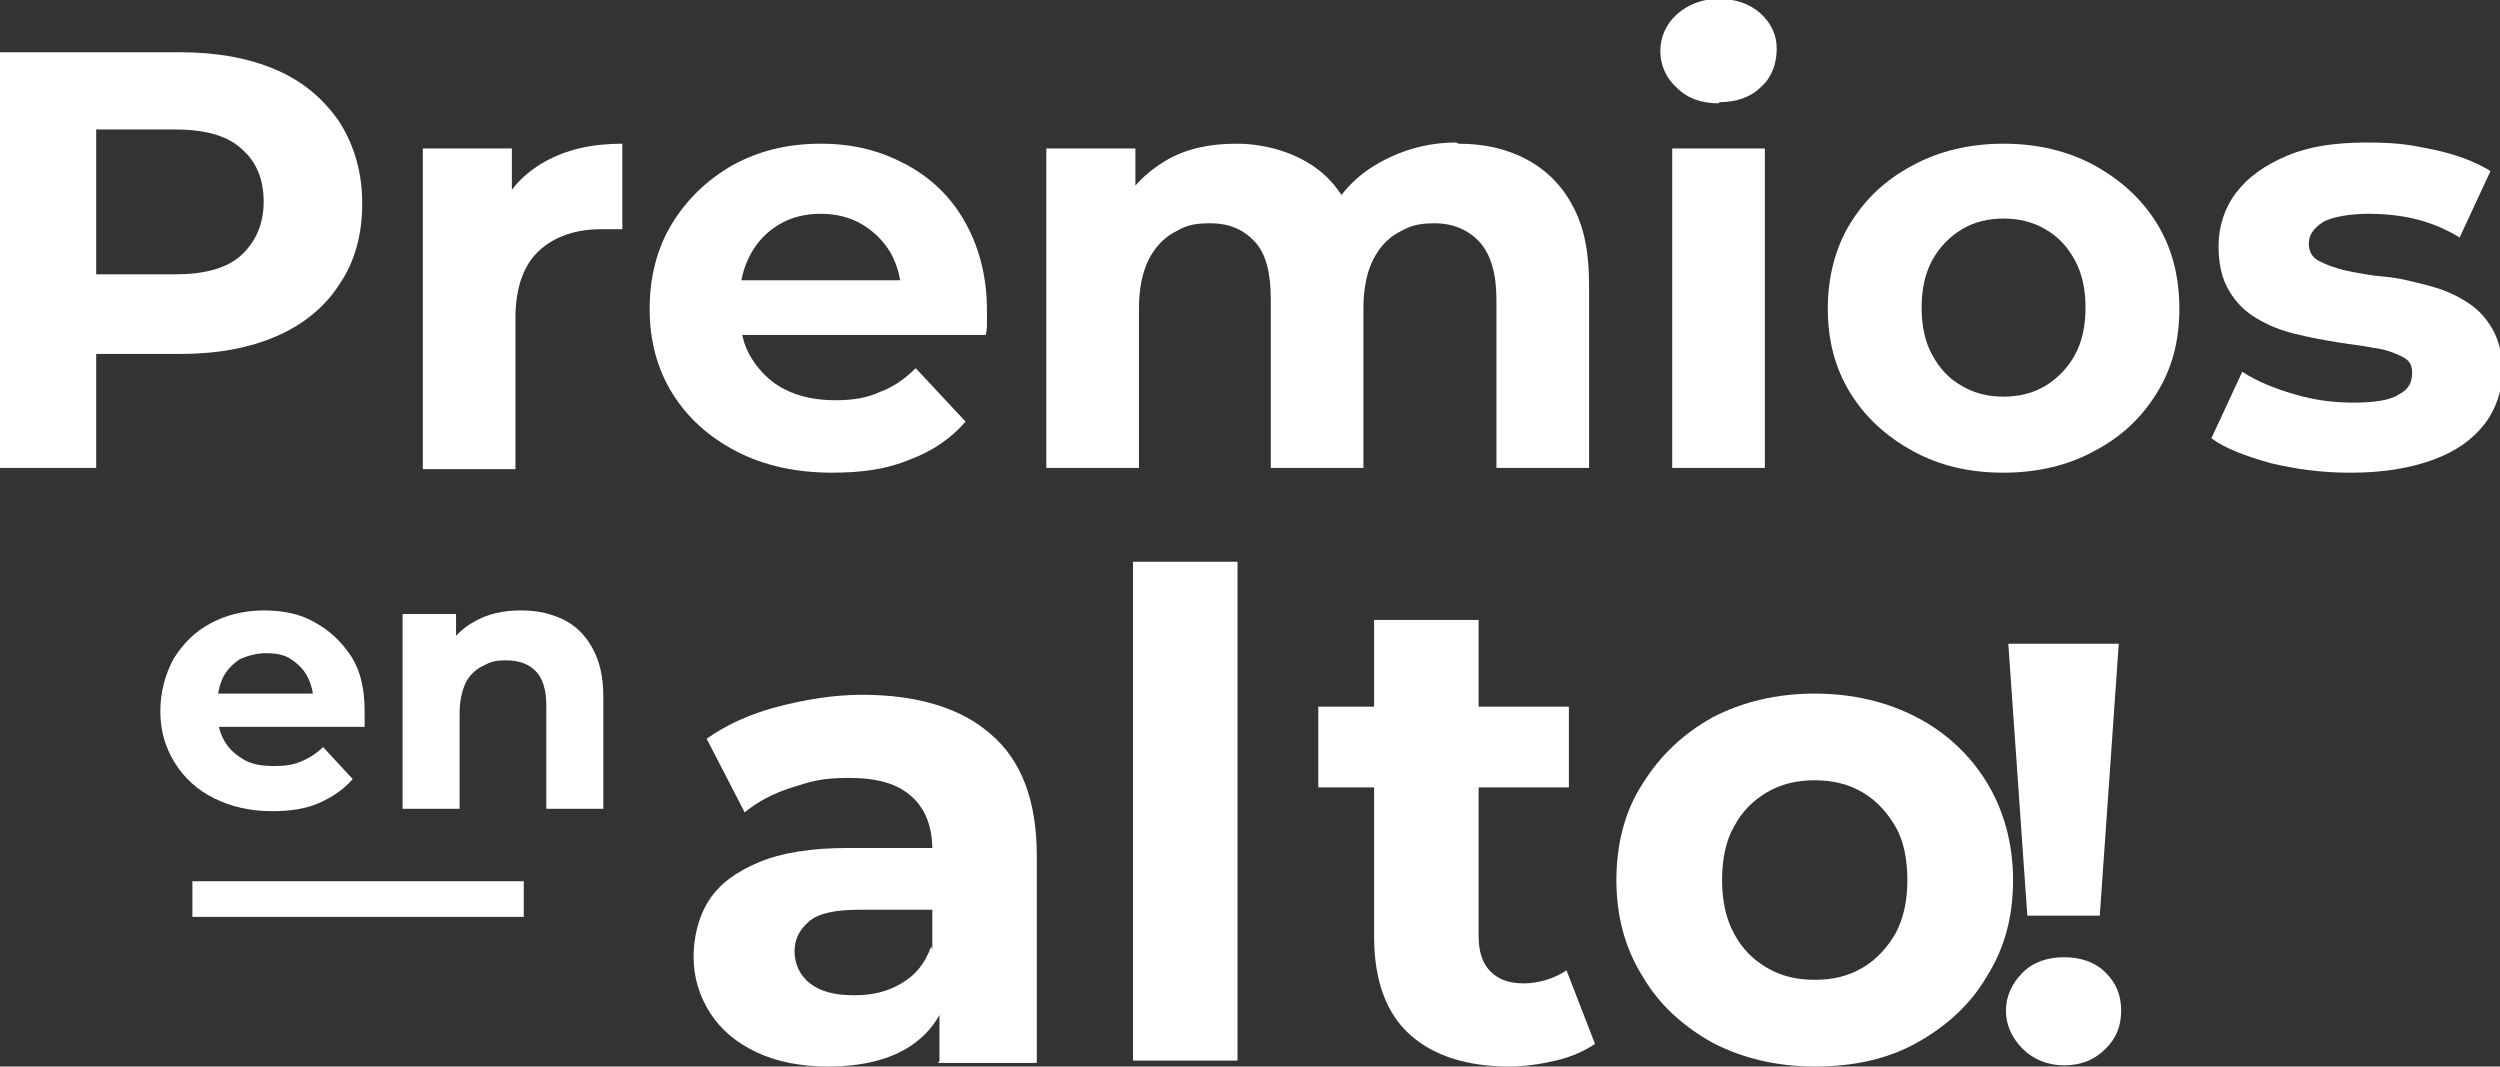 <?xml version="1.0" encoding="UTF-8"?>
<svg id="uuid-1d4d444d-20ef-4b24-a515-3090ffb27280" data-name="Layer 2" xmlns="http://www.w3.org/2000/svg" width="210.5" height="89.8" viewBox="0 0 210.5 89.8">
  <rect x="0" y="0" width="210.5" height="89.8" fill="#333333" stroke="none"/>
  <defs>
    <style>
      .uuid-6cf732a1-c77a-42a5-9aa9-1cafc8e020a0 {
        fill: #fff;
      }

      .uuid-58ce86a5-0f98-4b77-93cd-f6edd3bb3589 {
        fill: none;
        stroke: #fff;
        stroke-miterlimit: 10;
        stroke-width: 3px;
      }
    </style>
  </defs>
  <g id="uuid-4138aa8c-d445-4210-bc38-0170645502fa" data-name="Capa 1">
    <g>
      <g>
        <path class="uuid-6cf732a1-c77a-42a5-9aa9-1cafc8e020a0" d="M0,39.4V4.4H15.2c3.1,0,5.8,.5,8.1,1.5,2.3,1,4,2.5,5.3,4.4,1.2,1.9,1.9,4.2,1.9,6.8s-.6,4.9-1.9,6.8c-1.2,1.9-3,3.4-5.3,4.4-2.3,1-5,1.5-8.1,1.5H4.5l3.6-3.7v13.3H0Zm8.1-12.4l-3.6-3.9H14.7c2.5,0,4.4-.5,5.6-1.6,1.2-1.1,1.9-2.6,1.9-4.5s-.6-3.4-1.9-4.5c-1.2-1.1-3.1-1.6-5.6-1.6H4.5l3.6-3.9V27Z"/>
        <path class="uuid-6cf732a1-c77a-42a5-9aa9-1cafc8e020a0" d="M35.6,39.4V12.5h7.5v7.6l-1.1-2.2c.8-1.9,2.1-3.3,3.9-4.3,1.8-1,3.9-1.5,6.5-1.5v7.2c-.3,0-.6,0-.9,0-.3,0-.6,0-.9,0-2.1,0-3.9,.6-5.2,1.8-1.3,1.2-2,3.1-2,5.7v12.7h-7.8Z"/>
        <path class="uuid-6cf732a1-c77a-42a5-9aa9-1cafc8e020a0" d="M70.1,39.8c-3.1,0-5.8-.6-8.1-1.8-2.3-1.2-4.1-2.8-5.4-4.9-1.3-2.1-1.9-4.5-1.9-7.1s.6-5.1,1.9-7.2c1.3-2.1,3-3.7,5.1-4.9,2.2-1.2,4.6-1.8,7.4-1.8s5,.6,7.1,1.7c2.1,1.1,3.8,2.7,5,4.8,1.2,2.1,1.9,4.6,1.9,7.5s0,.6,0,1c0,.4,0,.7-.1,1.1h-21.9v-4.6h17.8l-3,1.4c0-1.4-.3-2.6-.9-3.7-.6-1-1.4-1.8-2.4-2.4-1-.6-2.2-.9-3.5-.9s-2.5,.3-3.5,.9c-1,.6-1.8,1.4-2.4,2.5-.6,1.1-.9,2.3-.9,3.7v1.2c0,1.5,.3,2.8,1,3.9,.7,1.1,1.6,2,2.8,2.6,1.2,.6,2.6,.9,4.2,.9s2.7-.2,3.8-.7c1.1-.4,2.1-1.1,3-2l4.2,4.5c-1.2,1.4-2.8,2.5-4.7,3.2-1.9,.8-4,1.1-6.5,1.1Z"/>
        <path class="uuid-6cf732a1-c77a-42a5-9aa9-1cafc8e020a0" d="M122.8,12.1c2.1,0,4,.4,5.7,1.3s3,2.2,3.9,3.9c1,1.8,1.4,4,1.4,6.7v15.4h-7.8v-14.2c0-2.2-.5-3.8-1.4-4.8-.9-1-2.2-1.6-3.8-1.6s-2.2,.3-3.1,.8c-.9,.5-1.6,1.3-2.1,2.3-.5,1-.8,2.4-.8,4v13.5h-7.8v-14.2c0-2.2-.4-3.8-1.3-4.8-.9-1-2.1-1.6-3.8-1.6s-2.2,.3-3.1,.8c-.9,.5-1.6,1.3-2.1,2.3-.5,1-.8,2.4-.8,4v13.5h-7.8V12.5h7.5v7.4l-1.4-2.2c.9-1.8,2.3-3.2,4-4.2,1.7-1,3.7-1.4,5.9-1.4s4.6,.6,6.5,1.9,3.1,3.2,3.7,5.7l-2.8-.8c.9-2.1,2.3-3.8,4.3-5,2-1.2,4.3-1.9,6.8-1.9Z"/>
        <path class="uuid-6cf732a1-c77a-42a5-9aa9-1cafc8e020a0" d="M144.7,8.7c-1.4,0-2.6-.4-3.5-1.3-.9-.8-1.4-1.9-1.4-3.1s.5-2.3,1.4-3.1c.9-.8,2.1-1.3,3.5-1.3s2.6,.4,3.5,1.2c.9,.8,1.4,1.8,1.4,3s-.4,2.4-1.3,3.2c-.9,.9-2.1,1.3-3.5,1.3Zm-3.9,30.7V12.5h7.8v26.9h-7.8Z"/>
        <path class="uuid-6cf732a1-c77a-42a5-9aa9-1cafc8e020a0" d="M168.7,39.8c-2.9,0-5.4-.6-7.6-1.8-2.2-1.2-4-2.8-5.3-4.9-1.3-2.1-1.9-4.5-1.9-7.1s.6-5.1,1.9-7.2c1.3-2.1,3-3.7,5.3-4.9,2.2-1.2,4.8-1.8,7.6-1.8s5.4,.6,7.6,1.8c2.2,1.2,4,2.8,5.3,4.9,1.3,2.1,1.9,4.5,1.9,7.2s-.6,5-1.9,7.1c-1.3,2.1-3,3.7-5.3,4.9-2.2,1.2-4.8,1.8-7.6,1.8Zm0-6.4c1.3,0,2.5-.3,3.5-.9,1-.6,1.9-1.5,2.5-2.6,.6-1.1,.9-2.4,.9-4s-.3-2.9-.9-4c-.6-1.1-1.4-2-2.5-2.6-1-.6-2.2-.9-3.5-.9s-2.5,.3-3.5,.9c-1,.6-1.9,1.5-2.5,2.6-.6,1.1-.9,2.4-.9,4s.3,2.9,.9,4c.6,1.1,1.4,2,2.5,2.6,1,.6,2.2,.9,3.5,.9Z"/>
        <path class="uuid-6cf732a1-c77a-42a5-9aa9-1cafc8e020a0" d="M197.8,39.8c-2.3,0-4.5-.3-6.6-.8-2.1-.6-3.8-1.2-5-2.1l2.6-5.6c1.2,.8,2.7,1.4,4.4,1.9,1.7,.5,3.3,.7,5,.7s3.1-.2,3.8-.7c.8-.4,1.1-1,1.1-1.8s-.3-1.1-.9-1.4c-.6-.3-1.4-.6-2.3-.7-1-.2-2-.3-3.2-.5-1.2-.2-2.3-.4-3.5-.7-1.2-.3-2.2-.7-3.2-1.3-1-.6-1.7-1.3-2.3-2.3-.6-1-.9-2.2-.9-3.8s.5-3.2,1.5-4.5c1-1.3,2.4-2.3,4.3-3.1,1.9-.8,4.1-1.1,6.7-1.1s3.7,.2,5.6,.6c1.9,.4,3.5,1,4.8,1.8l-2.6,5.6c-1.3-.8-2.6-1.3-3.9-1.6-1.3-.3-2.6-.4-3.8-.4s-3,.2-3.8,.7c-.8,.5-1.2,1.1-1.2,1.8s.3,1.2,.9,1.5c.6,.3,1.4,.6,2.3,.8,1,.2,2,.4,3.2,.5,1.2,.1,2.3,.4,3.5,.7,1.2,.3,2.2,.7,3.2,1.3,1,.6,1.7,1.3,2.3,2.3,.6,1,.9,2.2,.9,3.7s-.5,3.1-1.5,4.4c-1,1.3-2.4,2.3-4.3,3-1.9,.7-4.2,1.1-6.9,1.1Z"/>
      </g>
      <g>
        <path class="uuid-6cf732a1-c77a-42a5-9aa9-1cafc8e020a0" d="M22.9,68.3c-1.9,0-3.5-.4-4.9-1.1-1.4-.7-2.5-1.7-3.3-3-.8-1.3-1.2-2.7-1.2-4.3s.4-3.1,1.1-4.4c.8-1.3,1.8-2.3,3.1-3,1.3-.7,2.8-1.1,4.5-1.1s3.1,.3,4.3,1c1.3,.7,2.3,1.7,3.1,2.9,.8,1.3,1.1,2.8,1.1,4.6s0,.4,0,.6c0,.2,0,.5,0,.7h-13.3v-2.8h10.8l-1.8,.8c0-.9-.2-1.6-.5-2.2-.3-.6-.8-1.1-1.4-1.5-.6-.4-1.3-.5-2.1-.5s-1.5,.2-2.2,.5c-.6,.4-1.1,.9-1.4,1.5-.3,.6-.5,1.4-.5,2.3v.7c0,.9,.2,1.7,.6,2.4,.4,.7,1,1.2,1.7,1.6,.7,.4,1.6,.5,2.5,.5s1.6-.1,2.3-.4c.7-.3,1.3-.7,1.8-1.2l2.5,2.7c-.8,.9-1.7,1.5-2.8,2-1.1,.5-2.5,.7-3.9,.7Z"/>
        <path class="uuid-6cf732a1-c77a-42a5-9aa9-1cafc8e020a0" d="M44,51.4c1.3,0,2.5,.3,3.5,.8,1,.5,1.8,1.3,2.4,2.4,.6,1.1,.9,2.4,.9,4.1v9.4h-4.8v-8.7c0-1.3-.3-2.3-.9-2.9s-1.4-.9-2.5-.9-1.4,.2-2,.5c-.6,.3-1.1,.8-1.4,1.4-.3,.7-.5,1.5-.5,2.5v8.1h-4.8v-16.4h4.5v4.5l-.9-1.4c.6-1.1,1.4-1.9,2.5-2.5,1.1-.6,2.3-.9,3.8-.9Z"/>
      </g>
      <g>
        <path class="uuid-6cf732a1-c77a-42a5-9aa9-1cafc8e020a0" d="M69.8,89.8c-2.4,0-4.4-.4-6.1-1.2s-3-1.9-3.9-3.3c-.9-1.4-1.4-3-1.4-4.7s.4-3.4,1.3-4.8c.9-1.4,2.3-2.4,4.2-3.2,1.9-.8,4.4-1.2,7.5-1.2h8.1v5.2h-7.1c-2.1,0-3.5,.3-4.3,1-.8,.7-1.2,1.5-1.2,2.5s.4,2,1.3,2.7c.9,.7,2.1,1,3.7,1s2.8-.3,4-1c1.2-.7,2-1.7,2.5-3.1l1.4,4.1c-.6,2-1.8,3.5-3.5,4.5-1.7,1-3.9,1.5-6.6,1.5Zm9.3-.5v-5.9l-.6-1.3v-10.6c0-1.9-.6-3.4-1.7-4.4-1.2-1.1-2.9-1.6-5.3-1.6s-3.2,.3-4.8,.8c-1.6,.5-2.9,1.2-4,2.1l-3.2-6.2c1.7-1.2,3.7-2.1,6-2.7,2.3-.6,4.7-1,7.1-1,4.6,0,8.3,1.1,10.8,3.3,2.6,2.2,3.9,5.6,3.9,10.3v17.4h-8.3Z"/>
        <path class="uuid-6cf732a1-c77a-42a5-9aa9-1cafc8e020a0" d="M95.4,89.3V47.3h8.8v42h-8.8Z"/>
        <path class="uuid-6cf732a1-c77a-42a5-9aa9-1cafc8e020a0" d="M111,66.3v-6.8h21.1v6.8h-21.1Zm16.1,23.5c-3.6,0-6.4-.9-8.4-2.7-2-1.8-3-4.6-3-8.2v-26.7h8.8v26.6c0,1.3,.3,2.3,1,3,.7,.7,1.6,1,2.8,1s2.6-.4,3.6-1.1l2.4,6.2c-.9,.6-2,1.1-3.3,1.4-1.3,.3-2.6,.5-3.9,.5Z"/>
        <path class="uuid-6cf732a1-c77a-42a5-9aa9-1cafc8e020a0" d="M152.8,89.8c-3.2,0-6.1-.7-8.6-2-2.5-1.4-4.5-3.2-5.9-5.6-1.5-2.4-2.2-5.1-2.2-8.1s.7-5.8,2.2-8.1c1.5-2.4,3.4-4.2,5.9-5.6,2.5-1.3,5.4-2,8.6-2s6.1,.7,8.6,2c2.5,1.3,4.5,3.2,5.9,5.5,1.4,2.3,2.2,5.1,2.2,8.2s-.7,5.7-2.2,8.1c-1.4,2.4-3.4,4.2-5.9,5.6-2.5,1.4-5.4,2-8.6,2Zm0-7.3c1.5,0,2.8-.3,4-1,1.2-.7,2.1-1.7,2.8-2.9,.7-1.3,1-2.8,1-4.5s-.3-3.3-1-4.5c-.7-1.2-1.6-2.2-2.8-2.9-1.2-.7-2.5-1-4-1s-2.8,.3-4,1c-1.2,.7-2.1,1.6-2.8,2.9-.7,1.2-1,2.8-1,4.5s.3,3.2,1,4.5c.7,1.3,1.6,2.2,2.8,2.9,1.2,.7,2.5,1,4,1Z"/>
      </g>
      <line class="uuid-58ce86a5-0f98-4b77-93cd-f6edd3bb3589" x1="44.1" y1="75.7" x2="16.2" y2="75.7"/>
      <path class="uuid-6cf732a1-c77a-42a5-9aa9-1cafc8e020a0" d="M173.8,89.7c-1.4,0-2.6-.5-3.5-1.4-.9-.9-1.4-2-1.4-3.2s.5-2.3,1.4-3.2c.9-.9,2.1-1.3,3.5-1.3s2.6,.4,3.5,1.3c.9,.9,1.3,1.9,1.3,3.2s-.4,2.3-1.3,3.2c-.9,.9-2,1.4-3.5,1.4Zm-3.1-12.6l-1.6-22.9h9.3l-1.6,22.9h-6.2Z"/>
    </g>
  </g>
</svg>